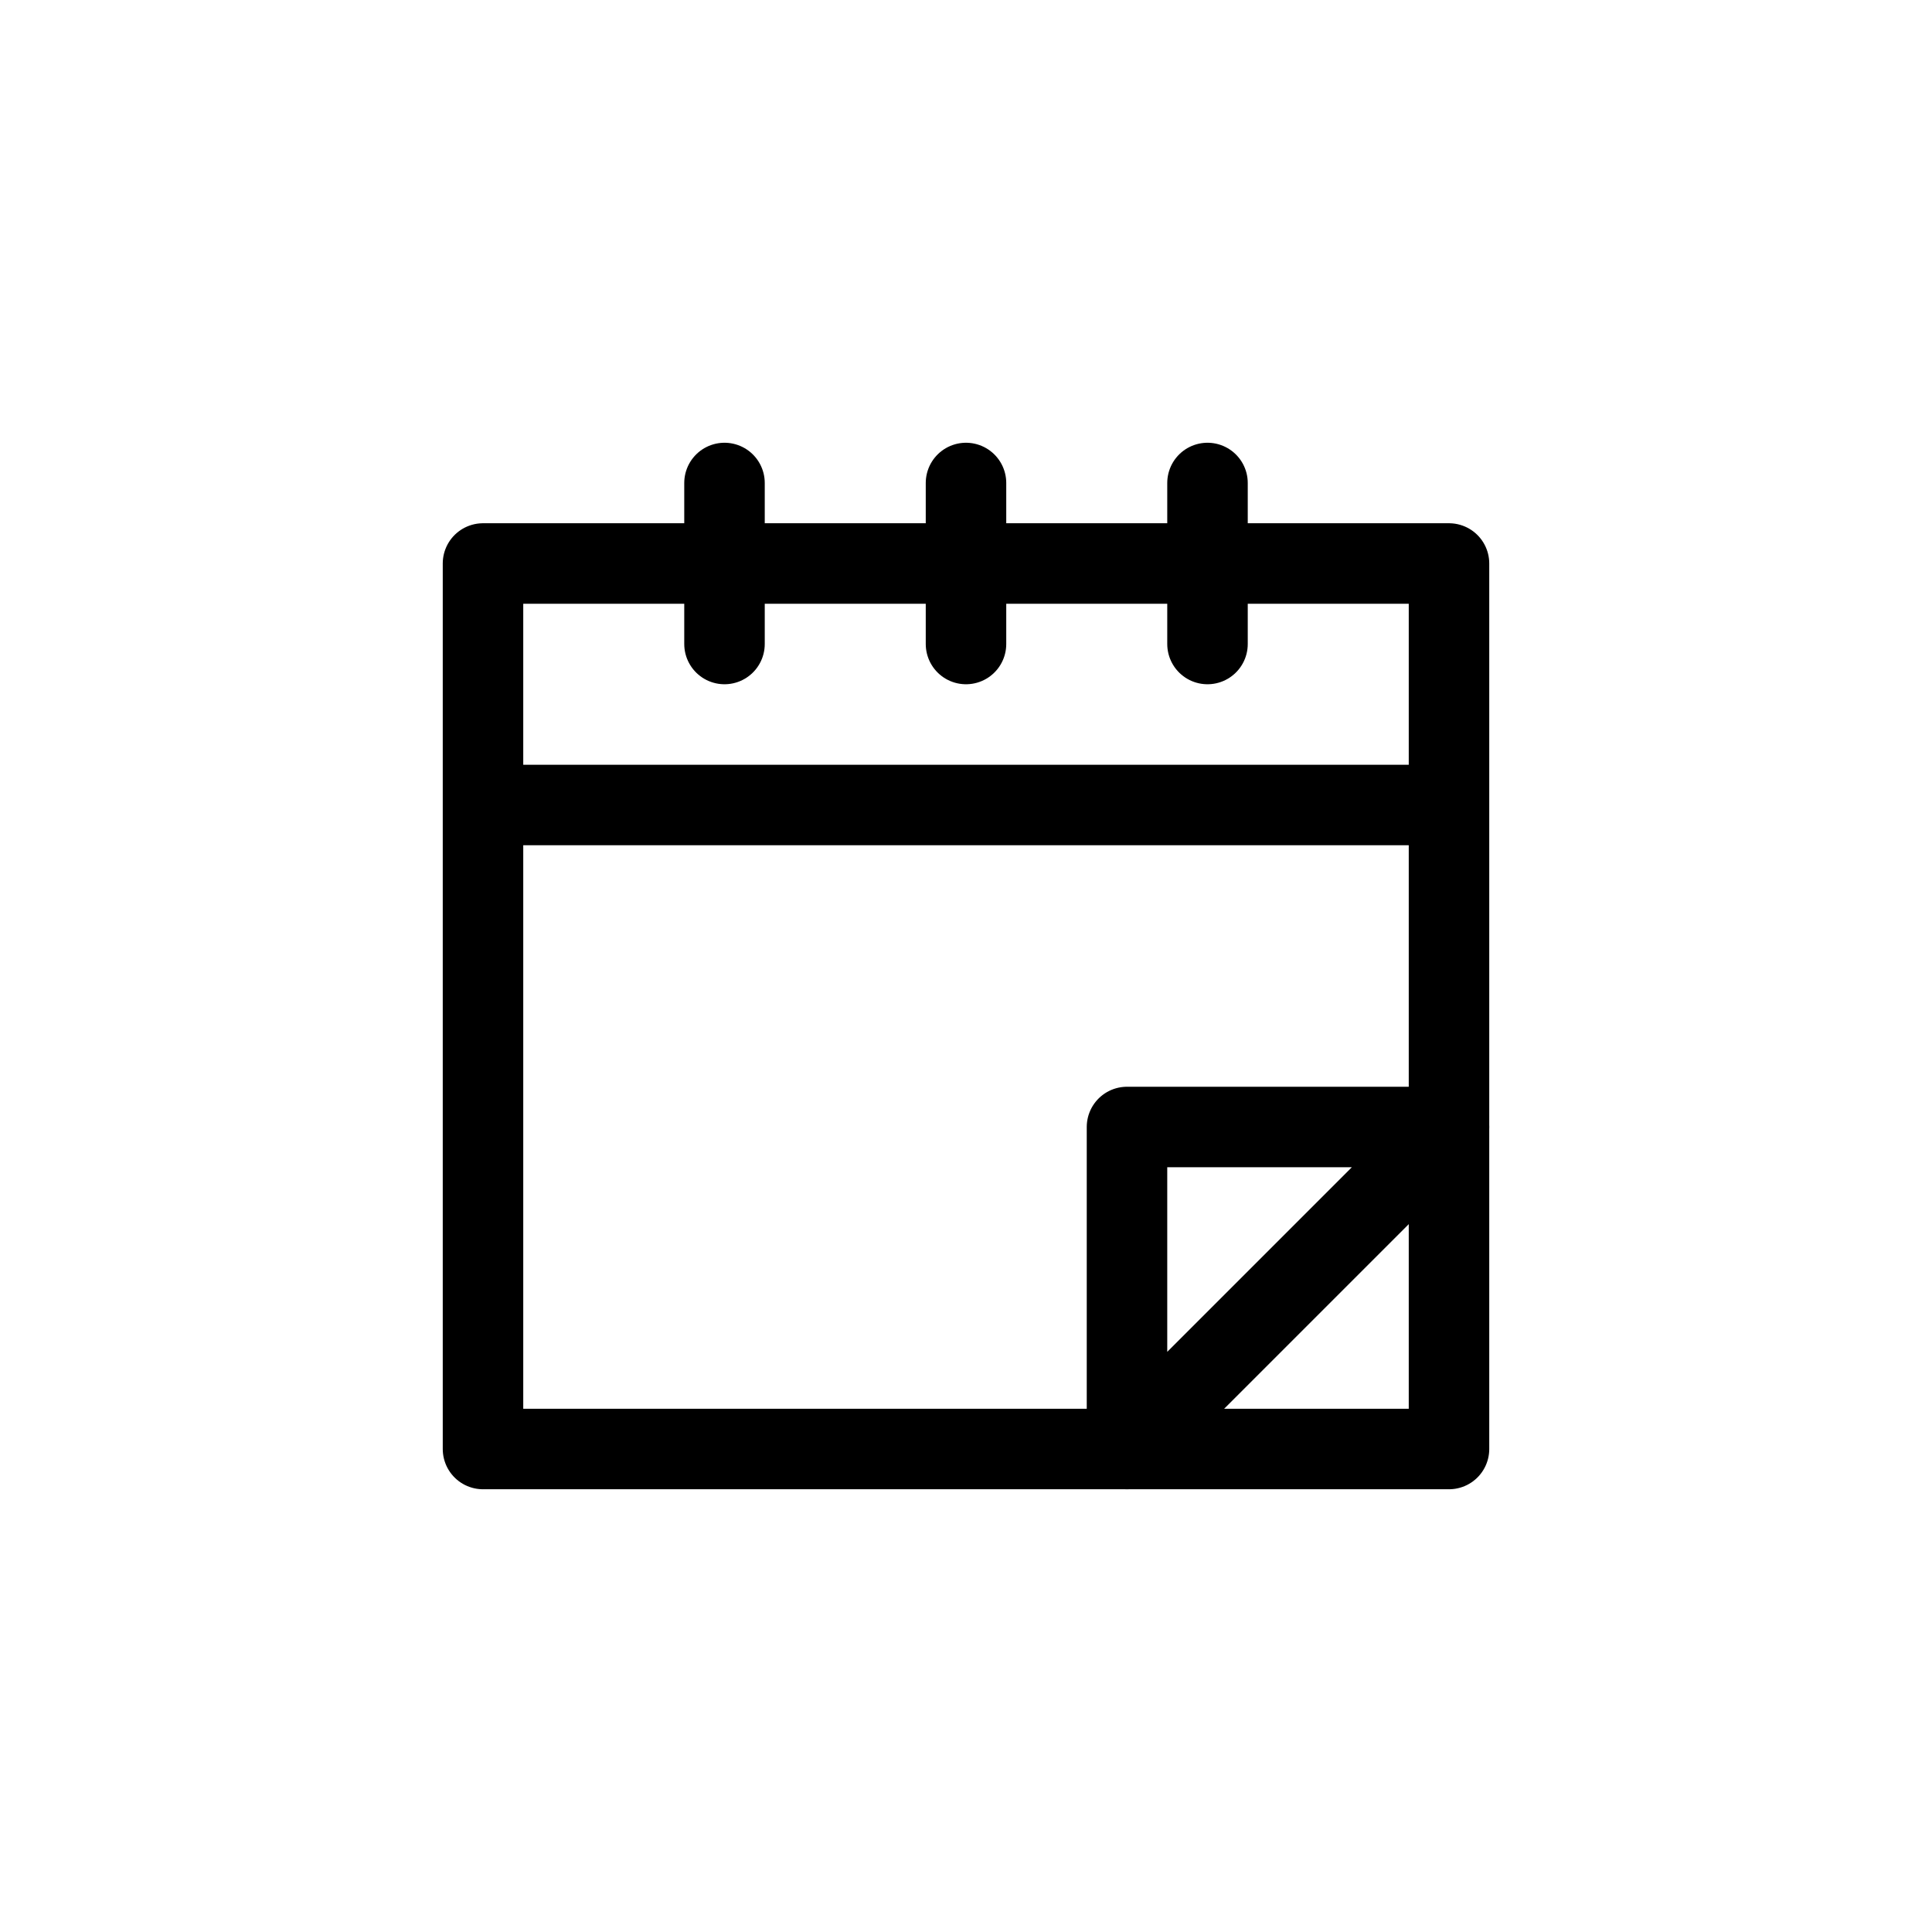 <svg viewBox="0 0 24 24" xmlns="http://www.w3.org/2000/svg"><defs><style>.cls-2{fill:none;stroke:#000;stroke-linecap:round;stroke-linejoin:round}</style></defs><g data-name="Layer 2" id="Layer_2"><g id="Workspace"><path fill="none" d="M0 0h24v24H0z"/><path class="cls-2" d="M6 7h12v11H6zm0 3h12M9 8V6m3 2V6m3 2V6"/><path class="cls-2" d="M14 18v-4h4l-4 4z"/></g></g></svg>